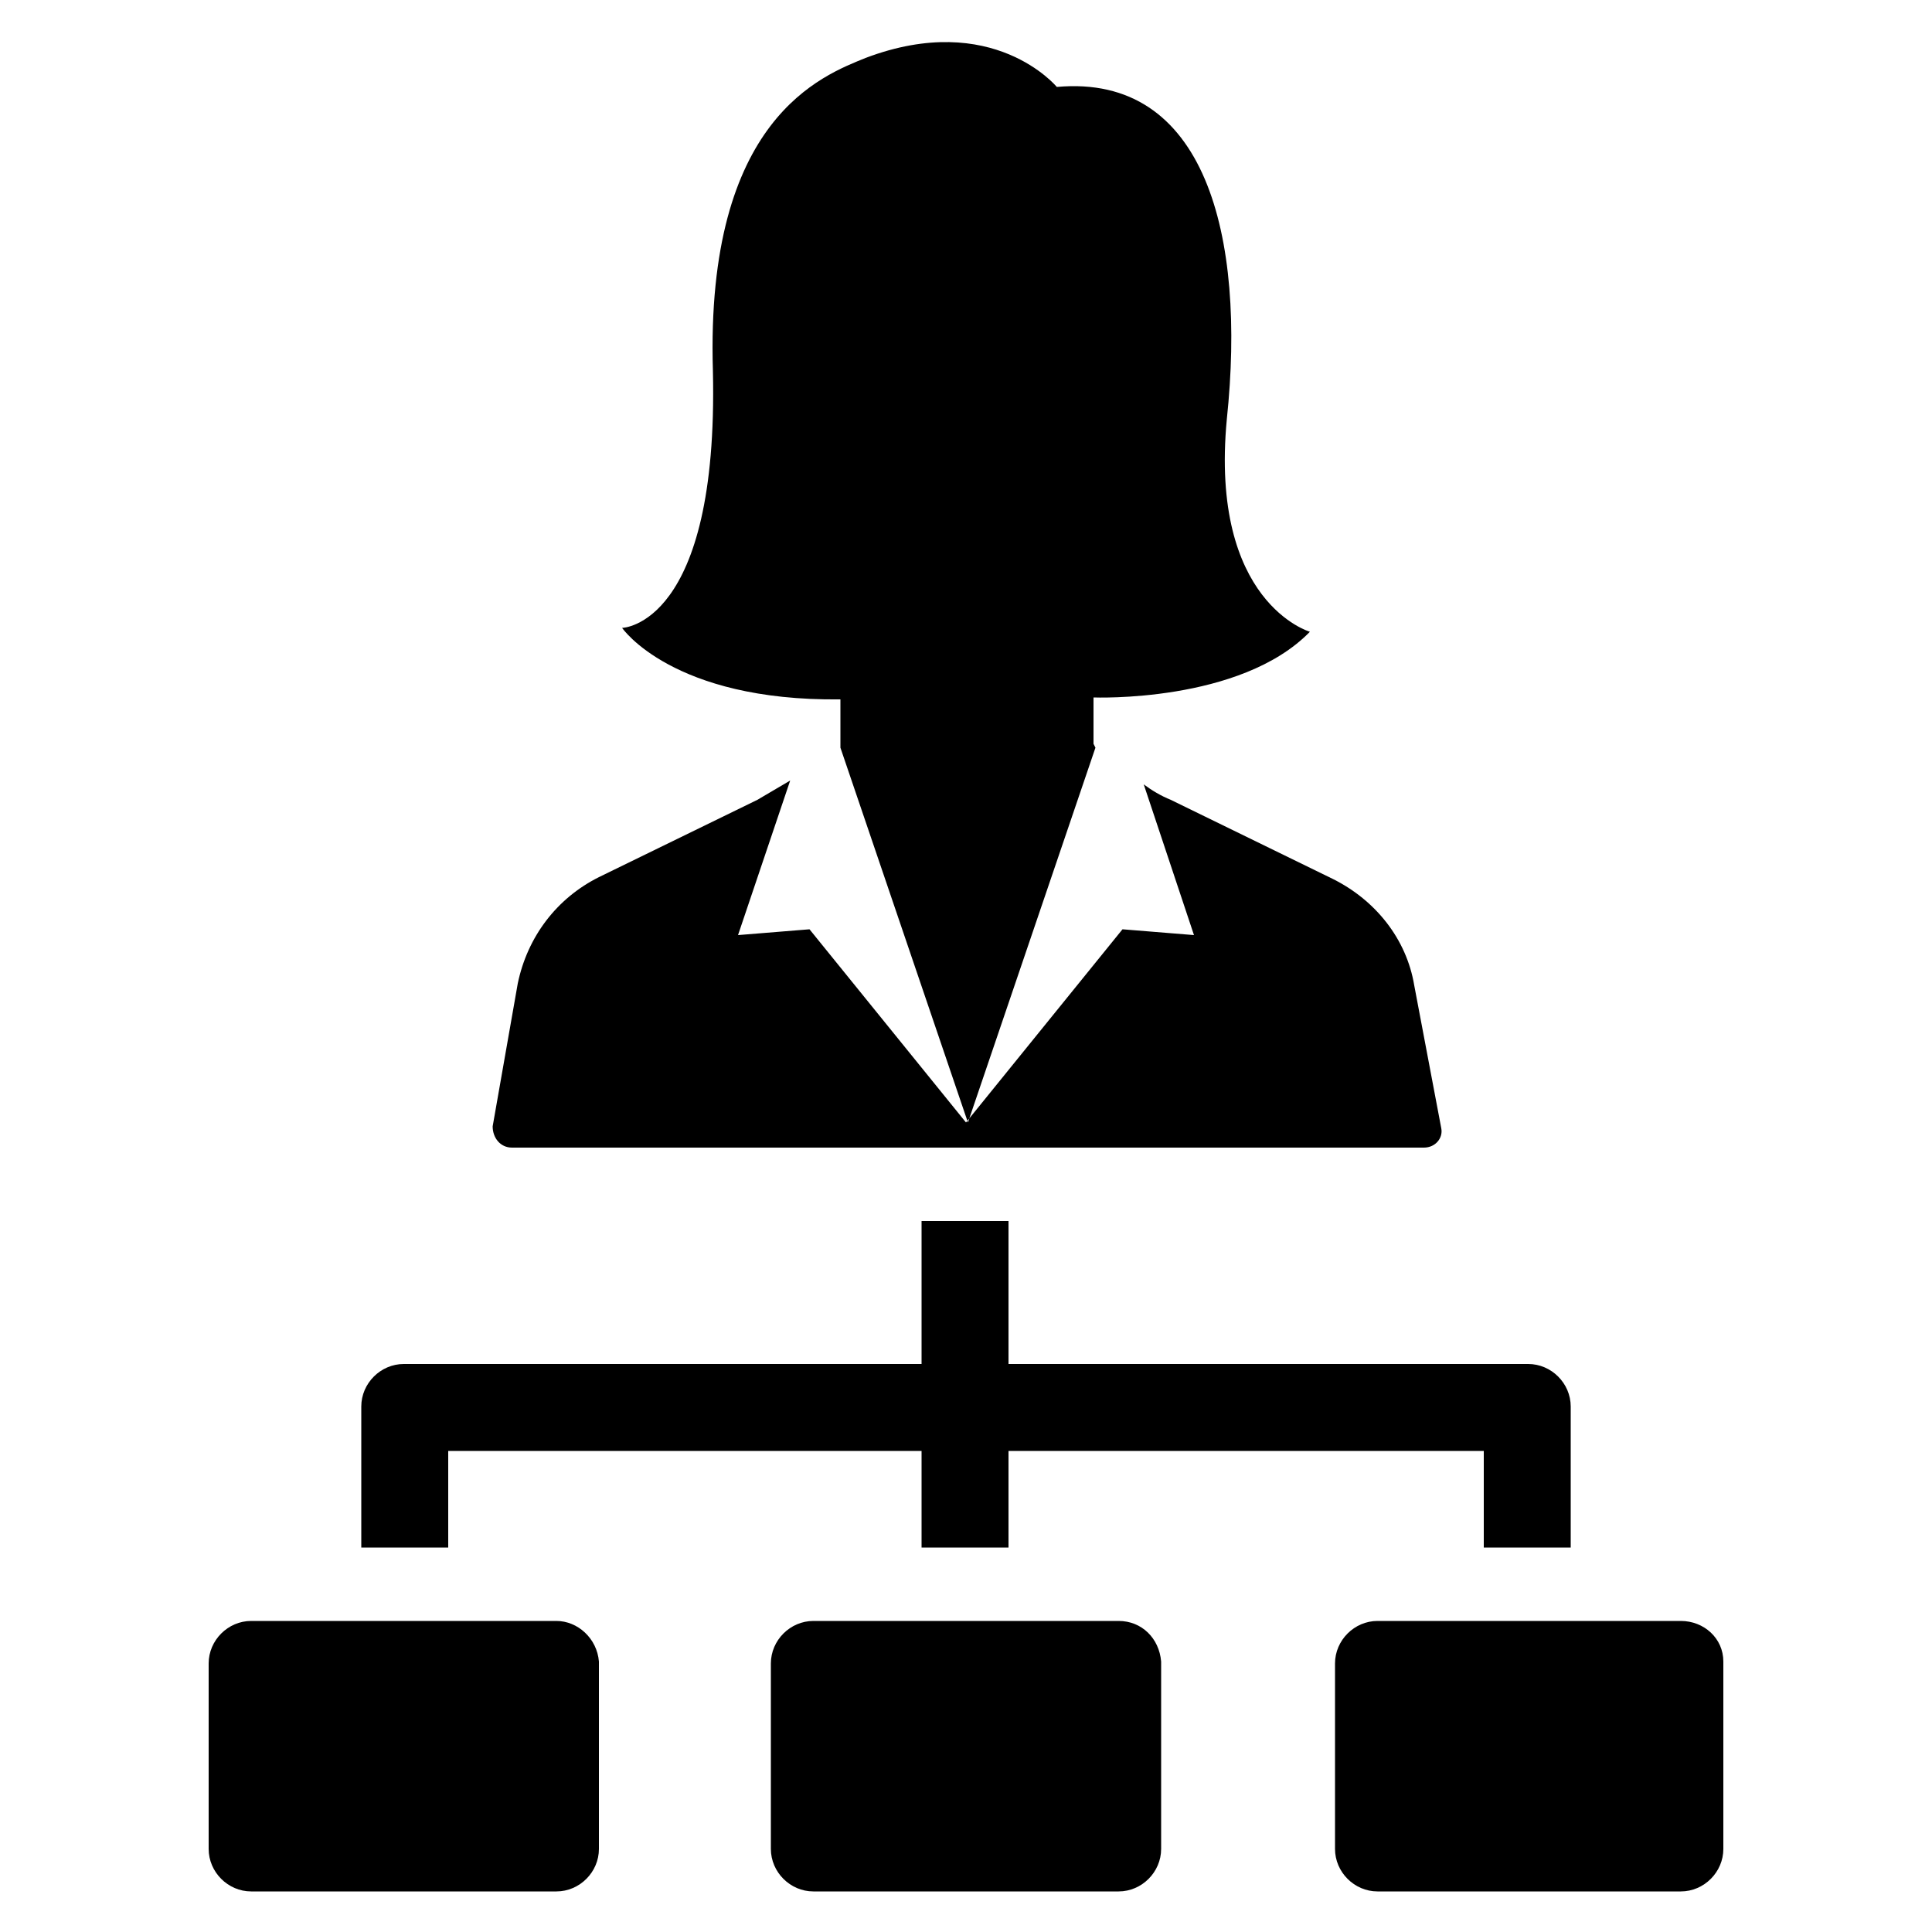<svg height='100px' width='100px'  fill="#000000" xmlns="http://www.w3.org/2000/svg" xmlns:xlink="http://www.w3.org/1999/xlink" version="1.1" x="0px" y="0px" viewBox="0 0 100 100" enable-background="new 0 0 100 100" xml:space="preserve"><path d="M56.7,38.7l-6.6,19.4l-6.6-19.4v-2.5c-8.7,0.1-11.3-3.7-11.3-3.7s5-0.1,4.7-13.3C36.5,6.1,42.6,3.9,44.8,3  c6.6-2.5,9.9,1.5,9.9,1.5c7.7-0.7,9.8,7.7,8.8,17.2c-0.9,9.5,4.3,11,4.3,11c-3.6,3.7-11.2,3.4-11.2,3.4v2.4h0L56.7,38.7z M26.5,59.4  h23.3h0.6h23.3c0.6,0,1-0.5,0.9-1L73.2,51c-0.4-2.4-2-4.4-4.2-5.5l-8.4-4.1c-0.5-0.2-1-0.5-1.4-0.8l2.6,7.8l-3.7-0.3l-8.1,10  l-8.1-10l-3.7,0.3l2.7-8l-1.7,1l-8.2,4c-2.2,1.1-3.7,3.1-4.2,5.5l-1.3,7.4C25.5,58.9,25.9,59.4,26.5,59.4z M57.9,83.9H42.1  c-1.2,0-2.2,1-2.2,2.2v9.6c0,1.2,1,2.2,2.2,2.2h15.8c1.2,0,2.2-1,2.2-2.2V86C60,84.8,59.1,83.9,57.9,83.9z M23.1,75.1h24.6v5h4.5v-5  h24.6v5h4.5v-7.3c0-1.2-1-2.2-2.2-2.2H52.2v-7.4h-4.5v7.4H20.9c-1.2,0-2.2,1-2.2,2.2v7.3h4.5V75.1z M87,83.9H71.3  c-1.2,0-2.2,1-2.2,2.2v9.6c0,1.2,1,2.2,2.2,2.2H87c1.2,0,2.2-1,2.2-2.2V86C89.2,84.8,88.2,83.9,87,83.9z M28.8,83.9H13  c-1.2,0-2.2,1-2.2,2.2v9.6c0,1.2,1,2.2,2.2,2.2h15.8c1.2,0,2.2-1,2.2-2.2V86C30.9,84.8,29.9,83.9,28.8,83.9z"></path></svg>